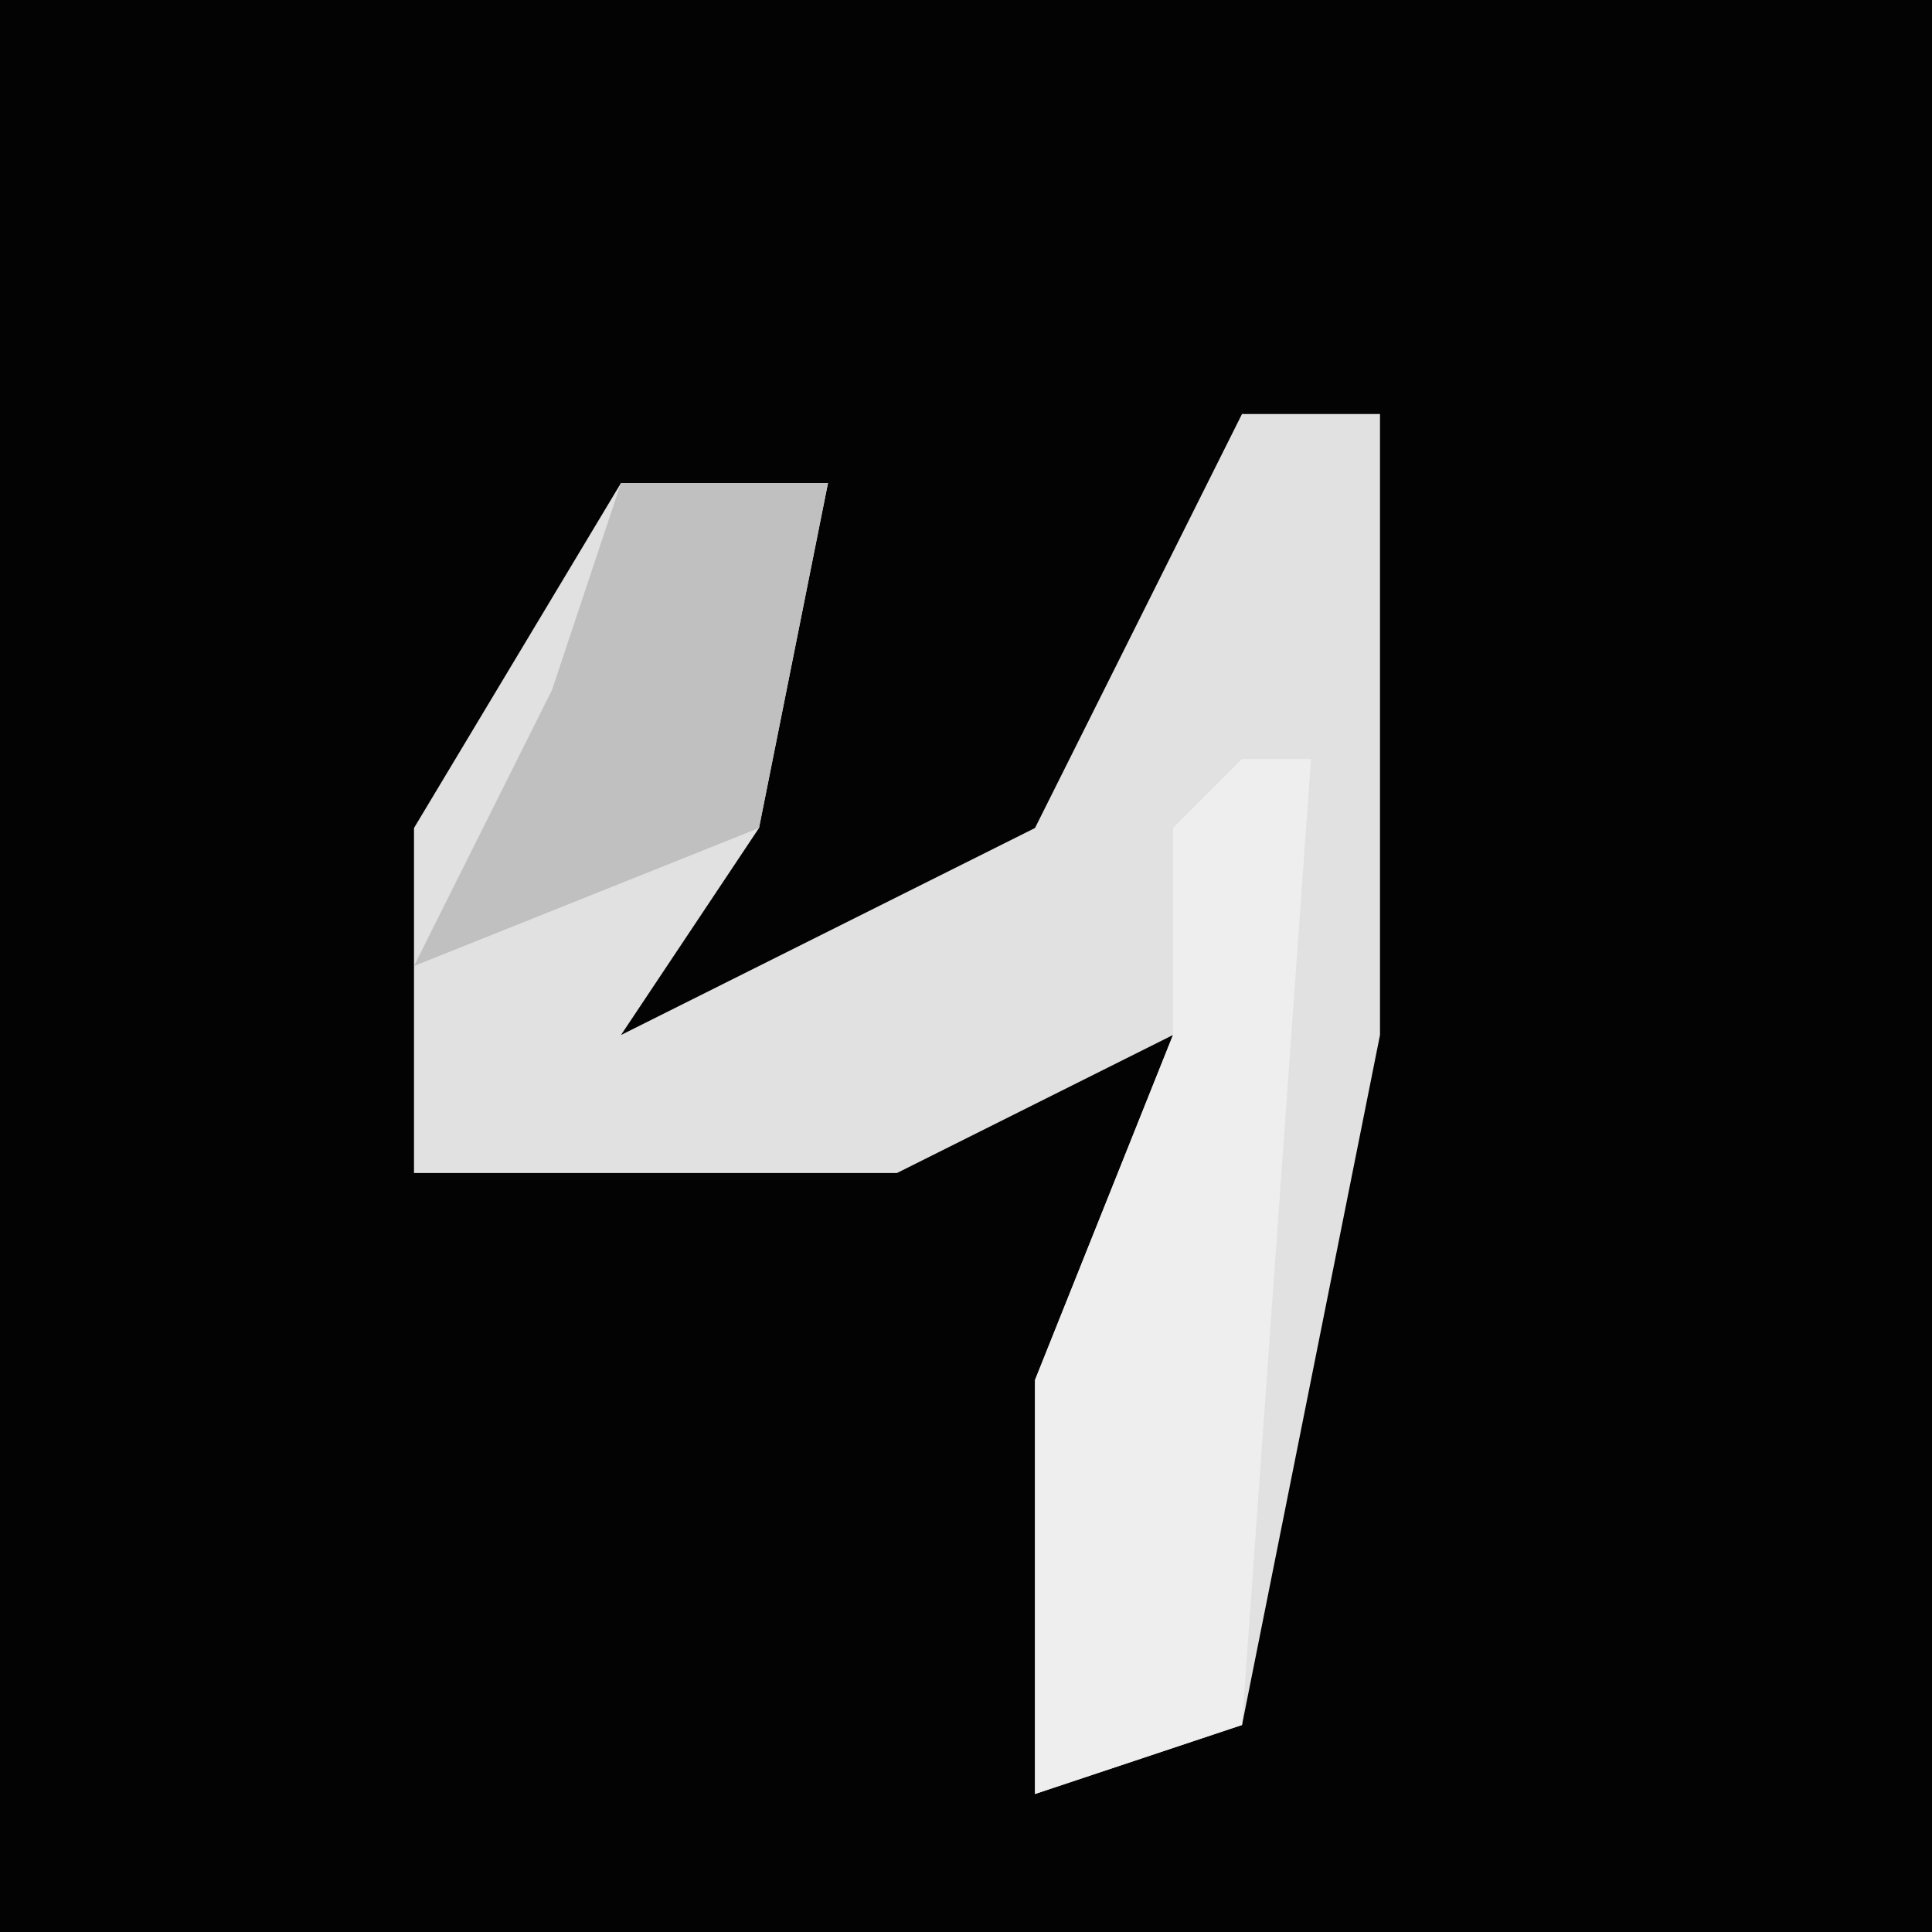 <?xml version="1.0" encoding="UTF-8"?>
<svg version="1.1" xmlns="http://www.w3.org/2000/svg" width="28" height="28">
<path d="M0,0 L28,0 L28,28 L0,28 Z " fill="#030303" transform="translate(0,0)"/>
<path d="M0,0 L2,0 L2,9 L0,19 L-3,20 L-3,14 L-1,9 L-5,11 L-12,11 L-12,6 L-9,1 L-6,1 L-7,6 L-9,9 L-3,6 Z " fill="#E1E1E1" transform="translate(18,6)"/>
<path d="M0,0 L1,0 L0,14 L-3,15 L-3,9 L-1,4 L-1,1 Z " fill="#EEEEEE" transform="translate(18,11)"/>
<path d="M0,0 L3,0 L2,5 L-3,7 L-1,3 Z " fill="#C0C0C0" transform="translate(9,7)"/>
</svg>

